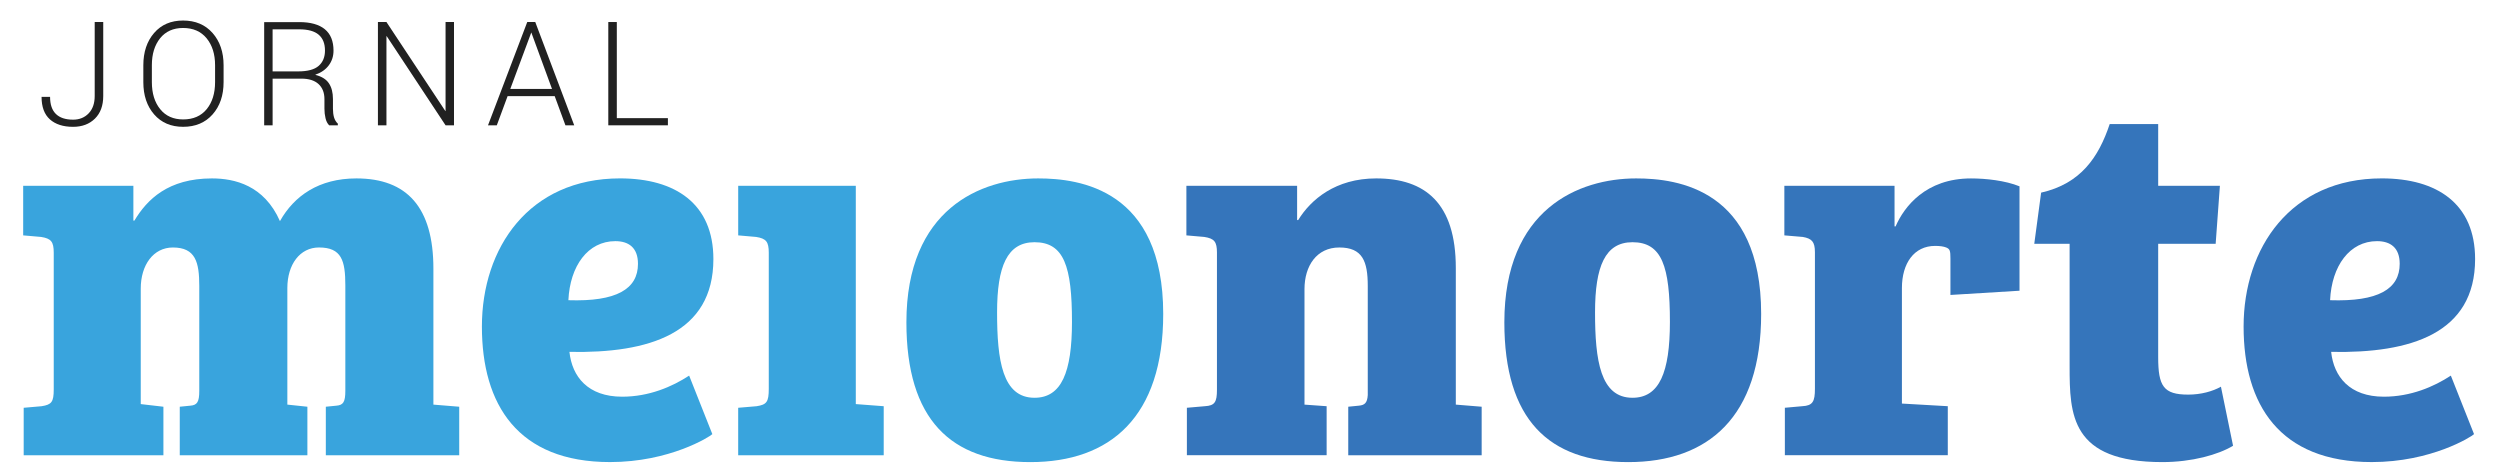 <?xml version="1.0" encoding="utf-8"?>
<!-- Generator: Adobe Illustrator 16.0.0, SVG Export Plug-In . SVG Version: 6.00 Build 0)  -->
<!DOCTYPE svg PUBLIC "-//W3C//DTD SVG 1.1//EN" "http://www.w3.org/Graphics/SVG/1.1/DTD/svg11.dtd">
<svg version="1.1" id="Layer_1" xmlns="http://www.w3.org/2000/svg" xmlns:xlink="http://www.w3.org/1999/xlink" x="0px" y="0px"
	 width="200px" height="37.899px" viewBox="0 0 200 37.899" enable-background="new 0 0 200 37.899" xml:space="preserve">
<g>
	<defs>
		<rect id="SVGID_1_" y="-1.865" width="200" height="42.935"/>
	</defs>
	<clipPath id="SVGID_2_">
		<use xlink:href="#SVGID_1_"  overflow="visible"/>
	</clipPath>
	<path clip-path="url(#SVGID_2_)" fill="#212121" d="M7.576,1.762h0.683v5.92c0,0.768-0.223,1.372-0.665,1.808
		c-0.443,0.437-1.026,0.656-1.749,0.656c-0.79,0-1.409-0.199-1.854-0.597C3.547,9.151,3.325,8.552,3.325,7.75h0.681
		c0,0.61,0.156,1.066,0.467,1.369C4.782,9.42,5.24,9.573,5.845,9.573c0.511,0,0.927-0.169,1.249-0.507
		C7.416,8.73,7.576,8.269,7.576,7.682V1.762z"/>
	<path clip-path="url(#SVGID_2_)" fill="#212121" d="M17.887,6.568c0,1.063-0.294,1.925-0.88,2.585
		c-0.587,0.662-1.373,0.992-2.356,0.992c-0.968,0-1.742-0.33-2.319-0.992c-0.576-0.66-0.865-1.522-0.865-2.585V5.223
		c0-1.058,0.287-1.92,0.862-2.585c0.575-0.665,1.348-0.996,2.316-0.996c0.983,0,1.771,0.332,2.359,0.996
		c0.587,0.666,0.883,1.527,0.883,2.585V6.568z M17.206,5.212c0-0.885-0.228-1.602-0.679-2.152c-0.452-0.547-1.079-0.822-1.881-0.822
		c-0.783,0-1.395,0.275-1.837,0.822c-0.439,0.55-0.66,1.267-0.66,2.152v1.356c0,0.894,0.221,1.615,0.664,2.163
		c0.443,0.55,1.055,0.823,1.838,0.823c0.807,0,1.434-0.273,1.883-0.82c0.447-0.547,0.672-1.268,0.672-2.166V5.212z"/>
	<path clip-path="url(#SVGID_2_)" fill="#212121" d="M21.809,6.291v3.734h-0.675V1.768h2.8c0.905,0,1.588,0.189,2.052,0.57
		c0.463,0.38,0.695,0.95,0.695,1.711c0,0.446-0.125,0.838-0.378,1.177c-0.251,0.339-0.608,0.588-1.069,0.747V5.99
		c0.507,0.13,0.867,0.355,1.082,0.68c0.214,0.322,0.32,0.74,0.32,1.251v0.778c0,0.261,0.029,0.492,0.087,0.692
		c0.06,0.2,0.16,0.368,0.304,0.5v0.135h-0.692c-0.14-0.139-0.239-0.33-0.294-0.573c-0.058-0.242-0.086-0.497-0.086-0.765V7.932
		c0-0.52-0.159-0.921-0.475-1.21c-0.315-0.287-0.773-0.431-1.37-0.431H21.809z M21.809,5.712h2.039c0.761,0,1.309-0.147,1.646-0.443
		c0.337-0.295,0.504-0.703,0.504-1.225c0-0.557-0.167-0.979-0.503-1.267c-0.334-0.287-0.855-0.431-1.562-0.431h-2.125V5.712z"/>
	<polygon clip-path="url(#SVGID_2_)" fill="#212121" points="36.32,10.025 35.645,10.025 30.934,2.89 30.916,2.897 30.916,10.025 
		30.234,10.025 30.234,1.762 30.916,1.762 35.628,8.885 35.645,8.879 35.645,1.762 36.32,1.762 	"/>
	<path clip-path="url(#SVGID_2_)" fill="#212121" d="M44.377,7.693h-3.77l-0.863,2.333H39.04l3.14-8.264h0.641l3.117,8.264h-0.703
		L44.377,7.693z M40.823,7.114h3.337l-1.656-4.518L40.823,7.114z"/>
	<polygon clip-path="url(#SVGID_2_)" fill="#212121" points="49.345,9.452 53.432,9.452 53.432,10.025 48.664,10.025 48.664,1.762 
		49.345,1.762 	"/>
	<path clip-path="url(#SVGID_2_)" fill="#39A4DD" d="M27.627,22.836c0-1.983-0.295-3.038-2.109-3.038c-1.518,0-2.53,1.35-2.53,3.249
		v9.322l1.603,0.169v3.881H14.381v-3.881l0.844-0.084c0.547-0.042,0.717-0.295,0.717-1.181v-8.395c0-1.898-0.295-3.079-2.109-3.079
		c-1.561,0-2.573,1.393-2.573,3.29v9.238l1.813,0.211v3.881H1.895v-3.797l1.434-0.125c0.801-0.127,0.97-0.338,0.97-1.35V20.22
		c0-0.885-0.21-1.138-1.011-1.265L1.854,18.83v-3.966h8.816v2.783h0.083c1.012-1.688,2.7-3.374,6.201-3.374
		c1.815,0,4.177,0.548,5.442,3.417c1.138-2.026,3.121-3.417,6.117-3.417c4.048,0,6.159,2.32,6.159,7.214v10.882l2.066,0.169v3.881
		H26.066v-3.881l0.844-0.084c0.548-0.042,0.717-0.295,0.717-1.181V22.836z"/>
	<path clip-path="url(#SVGID_2_)" fill="#39A4DD" d="M57.071,20.727c0,5.948-5.146,7.551-11.516,7.424
		c0.211,1.983,1.476,3.585,4.218,3.585c2.152,0,4.007-0.801,5.358-1.687l1.856,4.682c-0.21,0.21-3.417,2.235-8.184,2.235
		c-7.383,0-10.251-4.598-10.251-10.841c0-6.286,3.754-11.854,11.052-11.854C54.034,14.273,57.071,16.298,57.071,20.727
		 M49.225,19.292c-2.193,0-3.627,1.982-3.754,4.725c3.84,0.127,5.567-0.887,5.567-2.91C51.038,19.799,50.28,19.292,49.225,19.292"/>
	<path clip-path="url(#SVGID_2_)" fill="#39A4DD" d="M68.462,32.327l2.235,0.17v3.922H59.055v-3.797l1.477-0.125
		c0.8-0.127,0.97-0.338,0.97-1.393V20.22c0-0.885-0.211-1.138-1.012-1.265l-1.434-0.125v-3.966h9.408V32.327z"/>
	<path clip-path="url(#SVGID_2_)" fill="#39A4DD" d="M83.058,14.273c3.331,0,9.999,0.885,9.999,10.841
		c0,8.227-4.22,11.854-10.631,11.854c-6.37,0-9.914-3.417-9.914-11.179C72.511,16.72,78.459,14.273,83.058,14.273 M85.758,25.747
		c0-4.43-0.633-6.37-2.996-6.37c-2.193,0-2.996,1.94-2.996,5.612c0,3.838,0.422,6.833,2.996,6.833
		C84.914,31.821,85.758,29.796,85.758,25.747"/>
	<path clip-path="url(#SVGID_2_)" fill="#3575BB" d="M97.357,20.22c0-0.885-0.21-1.138-1.012-1.265l-1.434-0.125v-3.966h8.858v2.742
		h0.085c1.012-1.646,2.994-3.333,6.241-3.333c3.924,0,6.37,1.982,6.37,7.171v10.925l2.068,0.169v3.881h-10.673v-3.881l0.844-0.084
		c0.464-0.042,0.676-0.211,0.717-0.844v-8.732c0-1.982-0.423-3.079-2.277-3.079c-1.815,0-2.785,1.475-2.785,3.332v9.239l1.772,0.127
		v3.922h-11.18v-3.797l1.436-0.125c0.801-0.043,0.969-0.338,0.969-1.308V20.22z"/>
	<path clip-path="url(#SVGID_2_)" fill="#3575BB" d="M130.893,14.273c3.333,0,9.999,0.885,9.999,10.841
		c0,8.227-4.219,11.854-10.63,11.854c-6.372,0-9.914-3.417-9.914-11.179C120.348,16.72,126.295,14.273,130.893,14.273
		 M133.593,25.747c0-4.43-0.633-6.37-2.994-6.37c-2.193,0-2.996,1.94-2.996,5.612c0,3.838,0.423,6.833,2.996,6.833
		C132.749,31.821,133.593,29.796,133.593,25.747"/>
	<path clip-path="url(#SVGID_2_)" fill="#3575BB" d="M152.153,23.047v9.238l3.67,0.211v3.922h-13.034v-3.797l1.393-0.125
		c0.844-0.043,1.012-0.38,1.012-1.393V20.179c0-0.844-0.252-1.097-0.971-1.224l-1.475-0.125v-3.966h8.815v3.248h0.085
		c0.674-1.561,2.404-3.838,6.031-3.838c1.181,0,2.743,0.168,3.882,0.632v8.352l-5.526,0.338v-2.911c0-0.633-0.043-0.76-0.337-0.886
		c-0.212-0.084-0.506-0.127-0.886-0.127C153.125,19.672,152.153,21.064,152.153,23.047"/>
	<path clip-path="url(#SVGID_2_)" fill="#3575BB" d="M163.29,15.411c3.165-0.717,4.599-2.826,5.485-5.483h3.88v4.936h4.937
		l-0.339,4.64h-4.598v9.069c0,2.32,0.422,2.996,2.404,2.996c1.014,0,1.94-0.254,2.616-0.633l0.97,4.725
		c-1.182,0.715-3.29,1.307-5.652,1.307c-7.341,0-7.424-3.797-7.424-7.678v-9.786h-2.827L163.29,15.411z"/>
	<path clip-path="url(#SVGID_2_)" fill="#3575BB" d="M198.008,20.727c0,5.948-5.146,7.551-11.516,7.424
		c0.211,1.983,1.477,3.585,4.218,3.585c2.152,0,4.009-0.801,5.357-1.687l1.856,4.682c-0.211,0.21-3.417,2.235-8.184,2.235
		c-7.383,0-10.251-4.598-10.251-10.841c0-6.286,3.755-11.854,11.054-11.854C194.971,14.273,198.008,16.298,198.008,20.727
		 M190.162,19.292c-2.193,0-3.628,1.982-3.755,4.725c3.839,0.127,5.569-0.887,5.569-2.91
		C191.977,19.799,191.217,19.292,190.162,19.292"/>
</g>
</svg>
